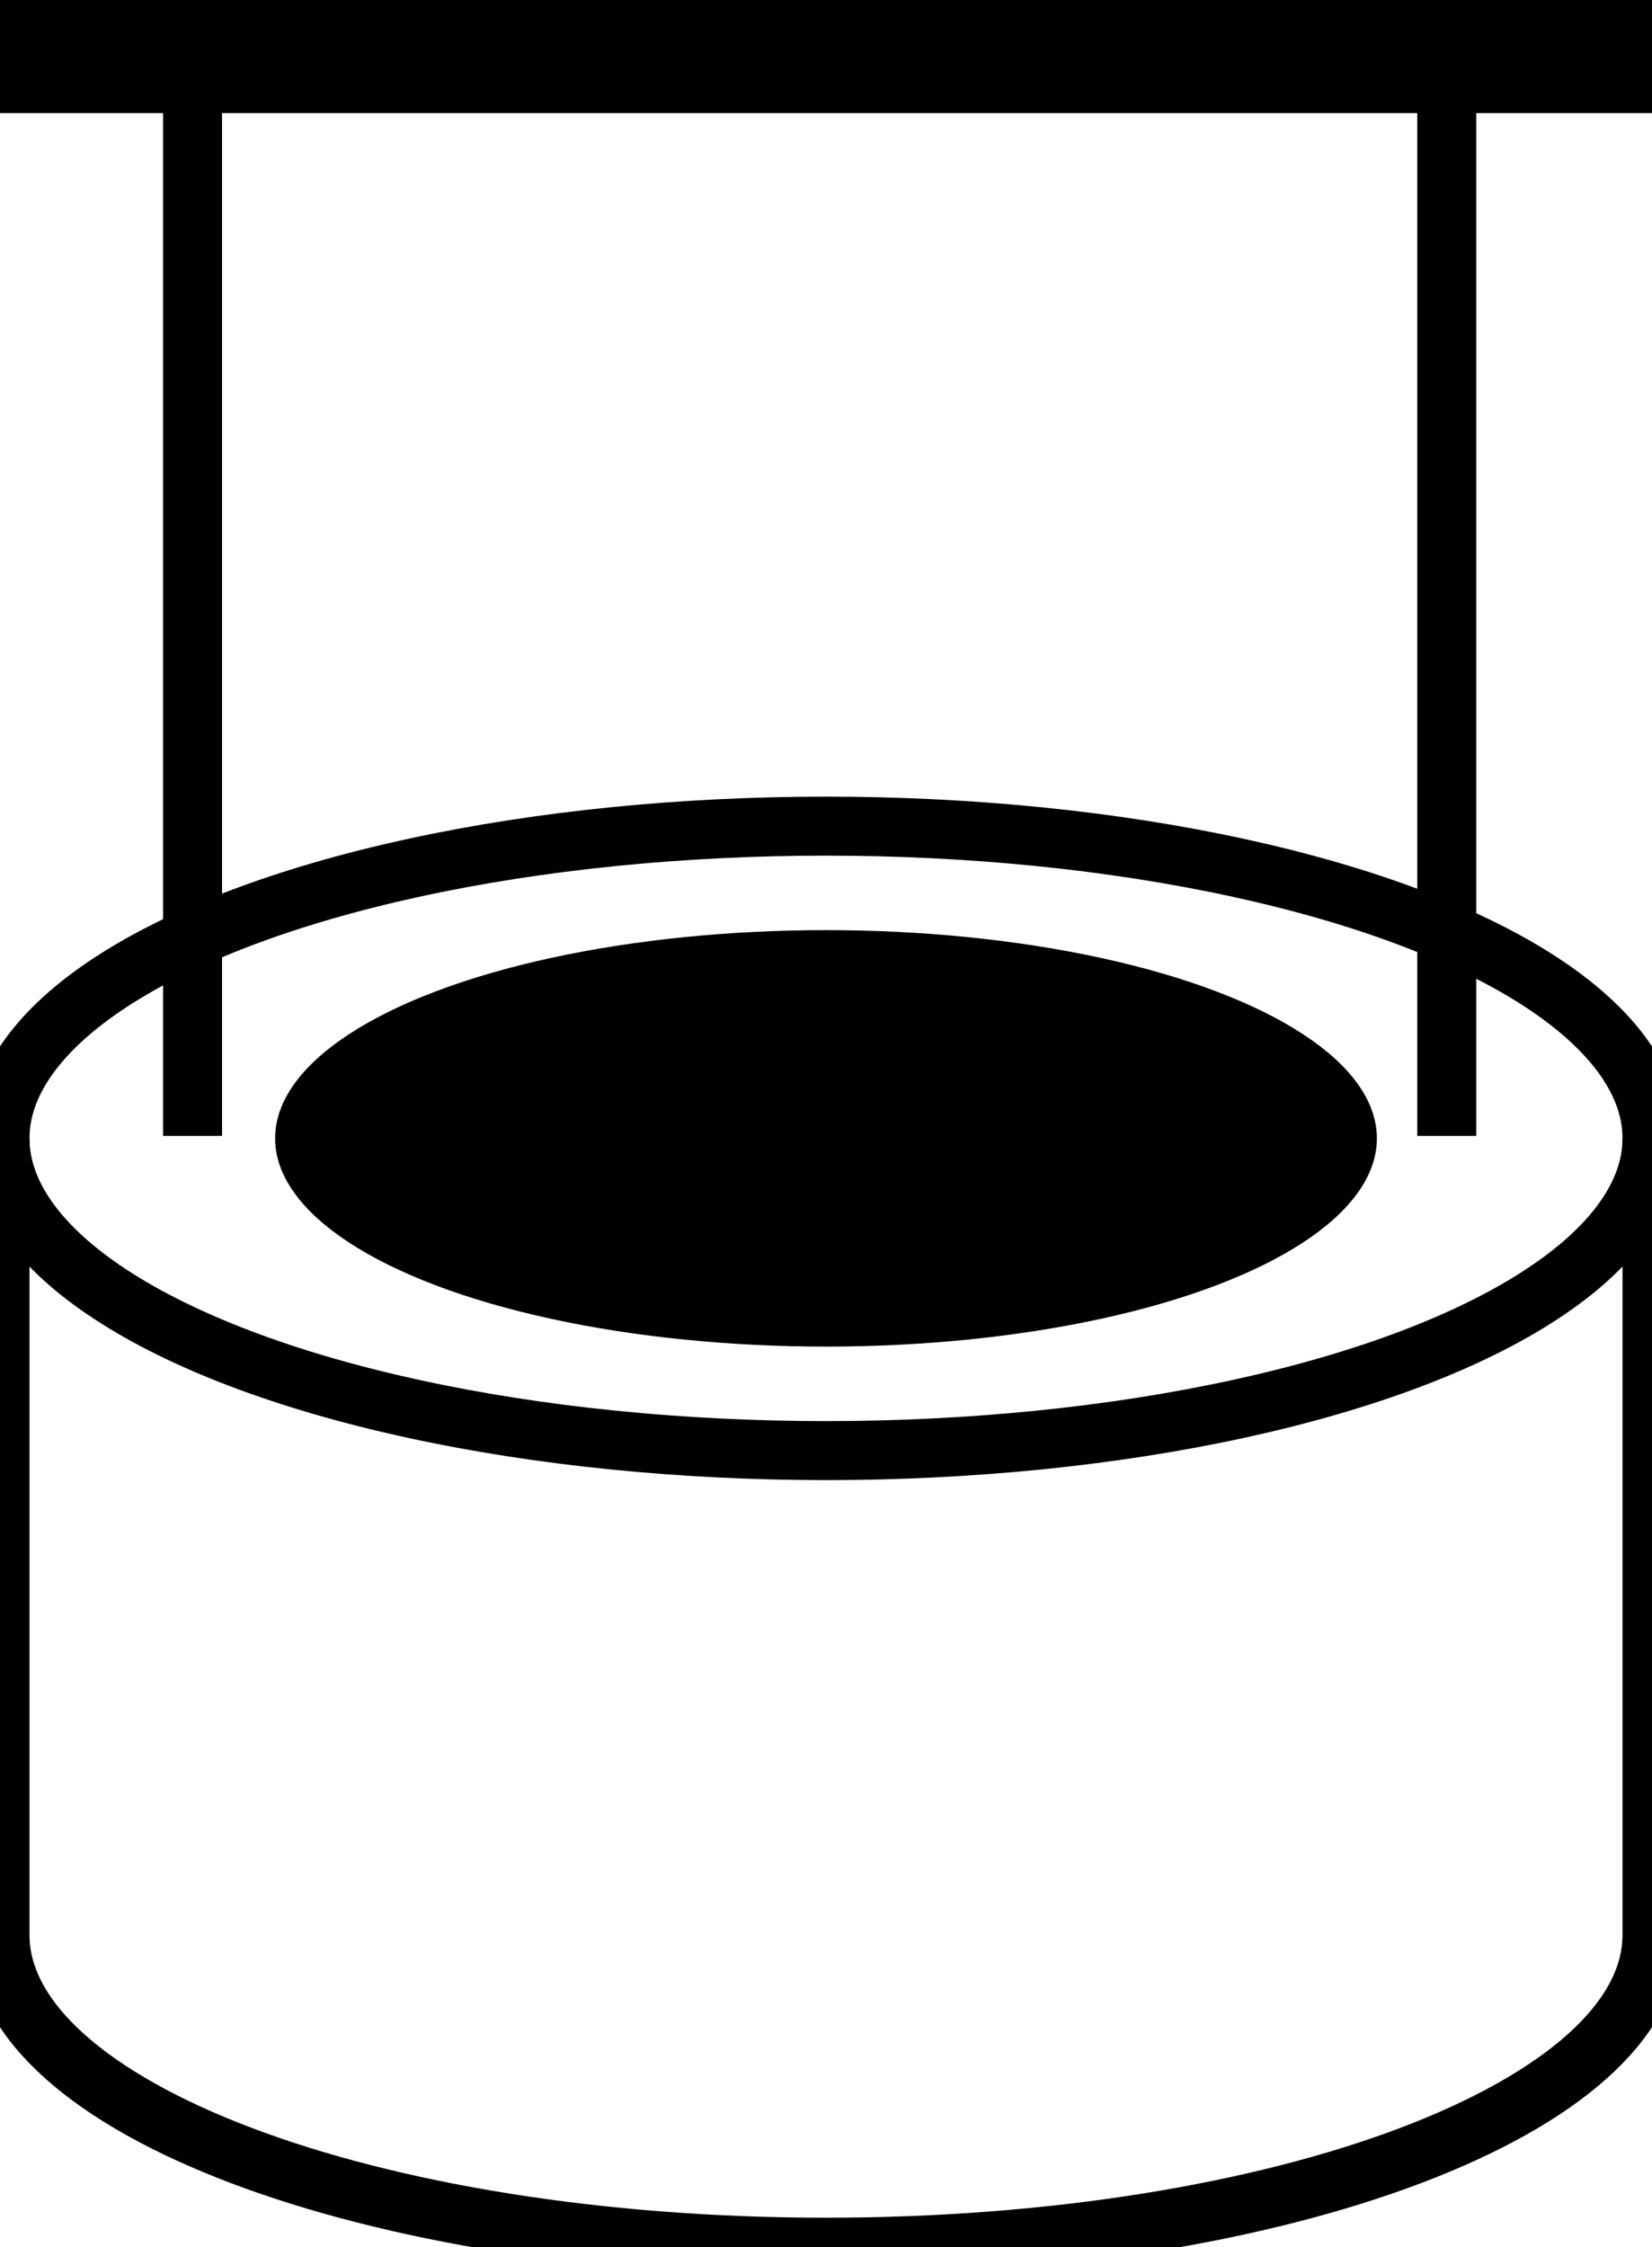 <?xml version="1.0" encoding="utf-8"?>
<!-- Generator: Adobe Illustrator 16.0.0, SVG Export Plug-In . SVG Version: 6.00 Build 0)  -->
<!DOCTYPE svg PUBLIC "-//W3C//DTD SVG 1.1//EN" "http://www.w3.org/Graphics/SVG/1.1/DTD/svg11.dtd">
<svg version="1.1" id="Camada_2" xmlns="http://www.w3.org/2000/svg" xmlns:xlink="http://www.w3.org/1999/xlink" x="0px" y="0px"
	 width="56px" height="76.167px" viewBox="72 61.5 56 76.167" enable-background="new 72 61.5 56 76.167" xml:space="preserve">
<line fill="none" stroke="#000000" stroke-width="4" stroke-miterlimit="10" x1="72" y1="63.333" x2="128" y2="63.333"/>
<line fill="none" stroke="#000000" stroke-width="2" stroke-miterlimit="10" x1="78.527" y1="63.333" x2="78.527" y2="100"/>
<line fill="none" stroke="#000000" stroke-width="2" stroke-miterlimit="10" x1="121.043" y1="63.333" x2="121.043" y2="100"/>
<ellipse fill="none" stroke="#000000" stroke-width="2" stroke-miterlimit="10" cx="100" cy="100.084" rx="28" ry="10.583"/>
<path fill="none" stroke="#000000" stroke-width="2" stroke-miterlimit="10" d="M128,100.084v27c0,5.844-12.536,10.583-28,10.583
	c-15.464,0-28-4.739-28-10.583v-27"/>
<ellipse cx="100" cy="100.084" rx="18.674" ry="7.058"/>
</svg>
